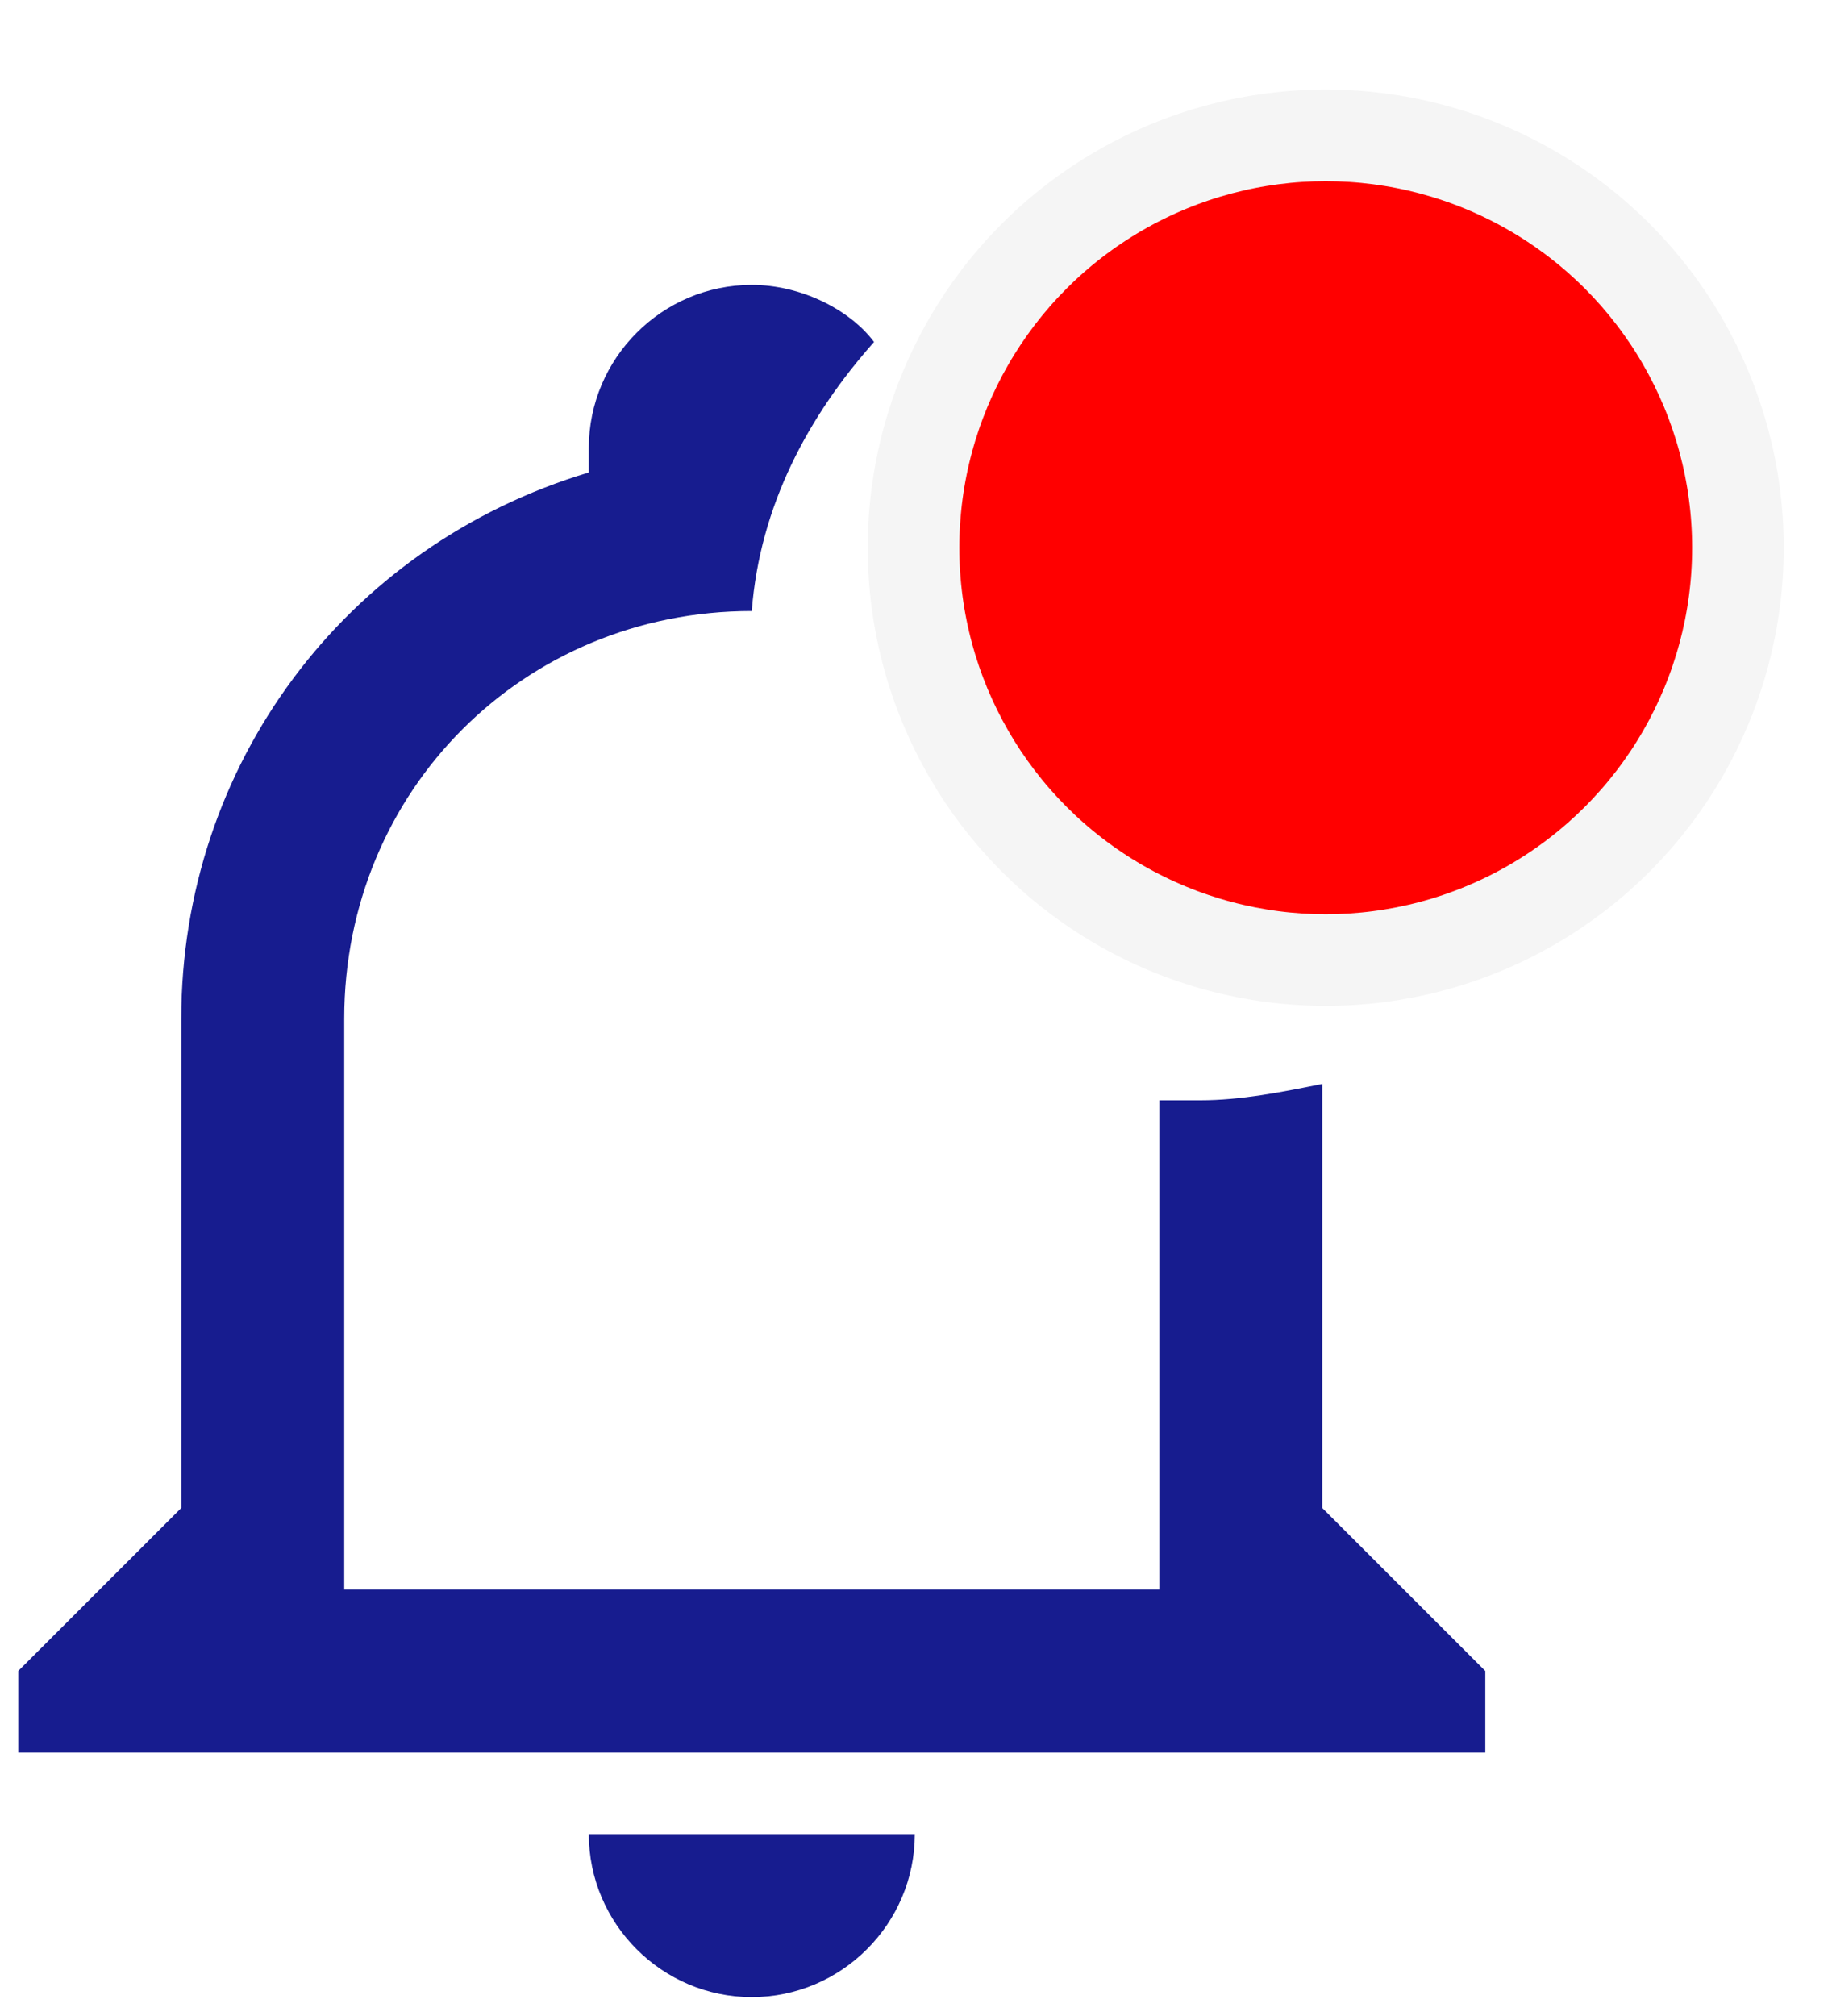 <svg width="20" height="22" viewBox="0 0 20 22" fill="none" xmlns="http://www.w3.org/2000/svg">
<path d="M14.435 16.456V11.829C13.991 11.918 13.546 12.007 13.101 12.007H12.656V17.346H3.758V11.117C3.758 8.626 5.716 6.668 8.207 6.668C8.296 5.512 8.83 4.533 9.542 3.732C9.275 3.376 8.741 3.109 8.207 3.109C7.228 3.109 6.428 3.91 6.428 4.889V5.156C3.758 5.957 1.979 8.359 1.979 11.117V16.456L0.199 18.235V19.125H16.215V18.235L14.435 16.456ZM6.428 20.015C6.428 20.994 7.228 21.794 8.207 21.794C9.186 21.794 9.987 20.994 9.987 20.015H6.428ZM16.215 7.113C16.215 8.804 14.791 10.227 13.101 10.227C11.41 10.227 9.987 8.804 9.987 7.113C9.987 5.423 11.41 3.999 13.101 3.999C14.791 3.999 16.215 5.423 16.215 7.113Z" fill="#171C8F"/>
<circle cx="14.473" cy="5.977" r="4.5" fill="#FF0000" stroke="#F5F5F5"/>
</svg>
